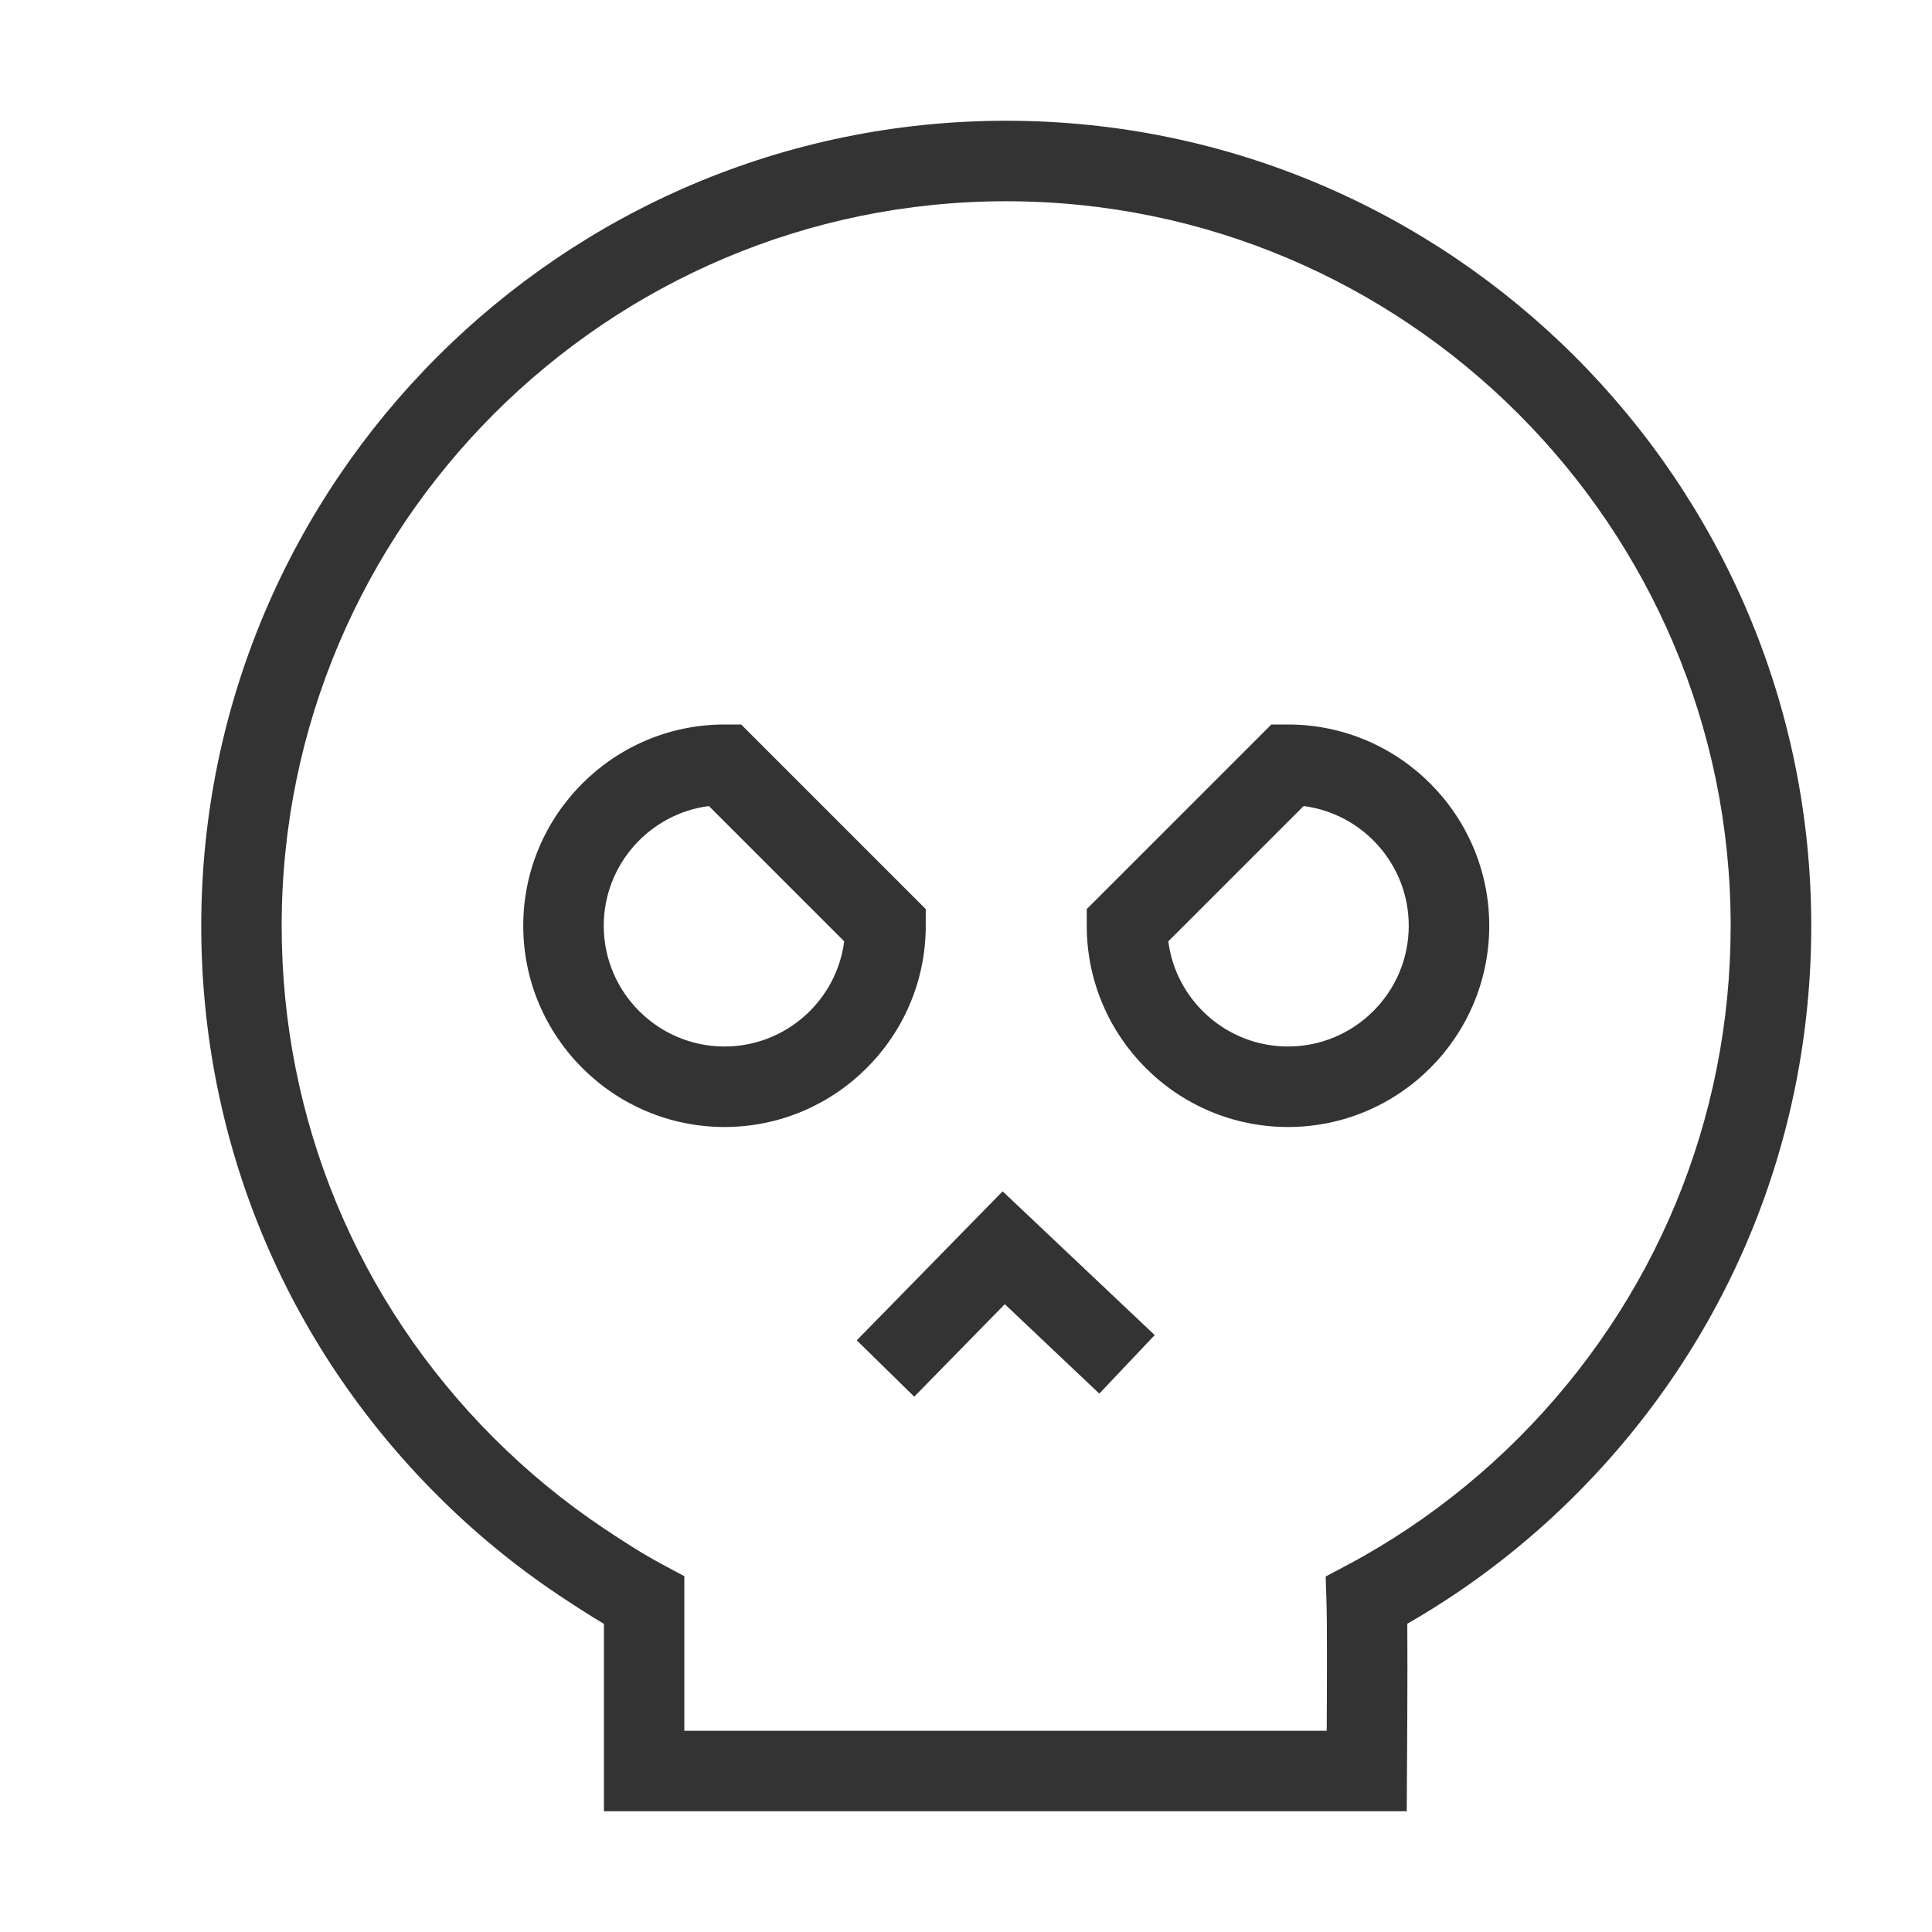 <?xml version="1.0" encoding="iso-8859-1"?>
<svg version="1.1" id="&#x56FE;&#x5C42;_1" xmlns="http://www.w3.org/2000/svg" xmlns:xlink="http://www.w3.org/1999/xlink" x="0px"
	 y="0px" viewBox="0 0 24 24" style="enable-background:new 0 0 24 24;" xml:space="preserve">
<path style="fill:#333333;" d="M17.475,22.5H7.502v-2.328c-0.189-0.112-0.371-0.231-0.558-0.355
	c-0.543-0.363-1.053-0.782-1.515-1.245C3.54,16.682,2.5,14.171,2.5,11.5c0-5.514,4.486-10,10-10c5.514,0,10,4.486,10,10
	c0,2.67-1.04,5.182-2.929,7.071c-0.462,0.462-0.972,0.881-1.515,1.244c-0.188,0.125-0.379,0.244-0.574,0.356
	c0.005,0.635-0.004,1.832-0.004,1.832L17.475,22.5z M8.502,21.5h7.979c0.003-0.539,0.006-1.355-0.003-1.604l-0.01-0.312l0.275-0.146
	c0.261-0.139,0.513-0.291,0.757-0.454c0.488-0.327,0.947-0.704,1.363-1.12c1.699-1.7,2.636-3.961,2.636-6.364c0-4.962-4.037-9-9-9
	c-4.962,0-9,4.038-9,9c0,2.403,0.936,4.664,2.636,6.364c0.417,0.417,0.875,0.794,1.363,1.12c0.244,0.163,0.478,0.315,0.738,0.454
	l0.265,0.142V21.5z"/>
<path style="fill:#333333;" d="M9,14c-1.378,0-2.5-1.121-2.5-2.5C6.5,10.122,7.622,9,9,9h0.207l2.293,2.293V11.5
	C11.5,12.879,10.378,14,9,14z M8.806,10.013C8.07,10.108,7.5,10.739,7.5,11.5C7.5,12.327,8.173,13,9,13
	c0.761,0,1.392-0.57,1.487-1.306L8.806,10.013z"/>
<path style="fill:#333333;" d="M16,14c-1.379,0-2.5-1.121-2.5-2.5v-0.207L15.793,9H16c1.379,0,2.5,1.122,2.5,2.5
	C18.5,12.879,17.379,14,16,14z M14.513,11.694C14.608,12.43,15.239,13,16,13c0.827,0,1.5-0.673,1.5-1.5
	c0-0.761-0.57-1.392-1.306-1.487L14.513,11.694z"/>
<polygon style="fill:#333333;" points="11.357,17.35 10.643,16.65 12.455,14.799 14.344,16.585 13.656,17.312 12.482,16.201 "/>
</svg>






